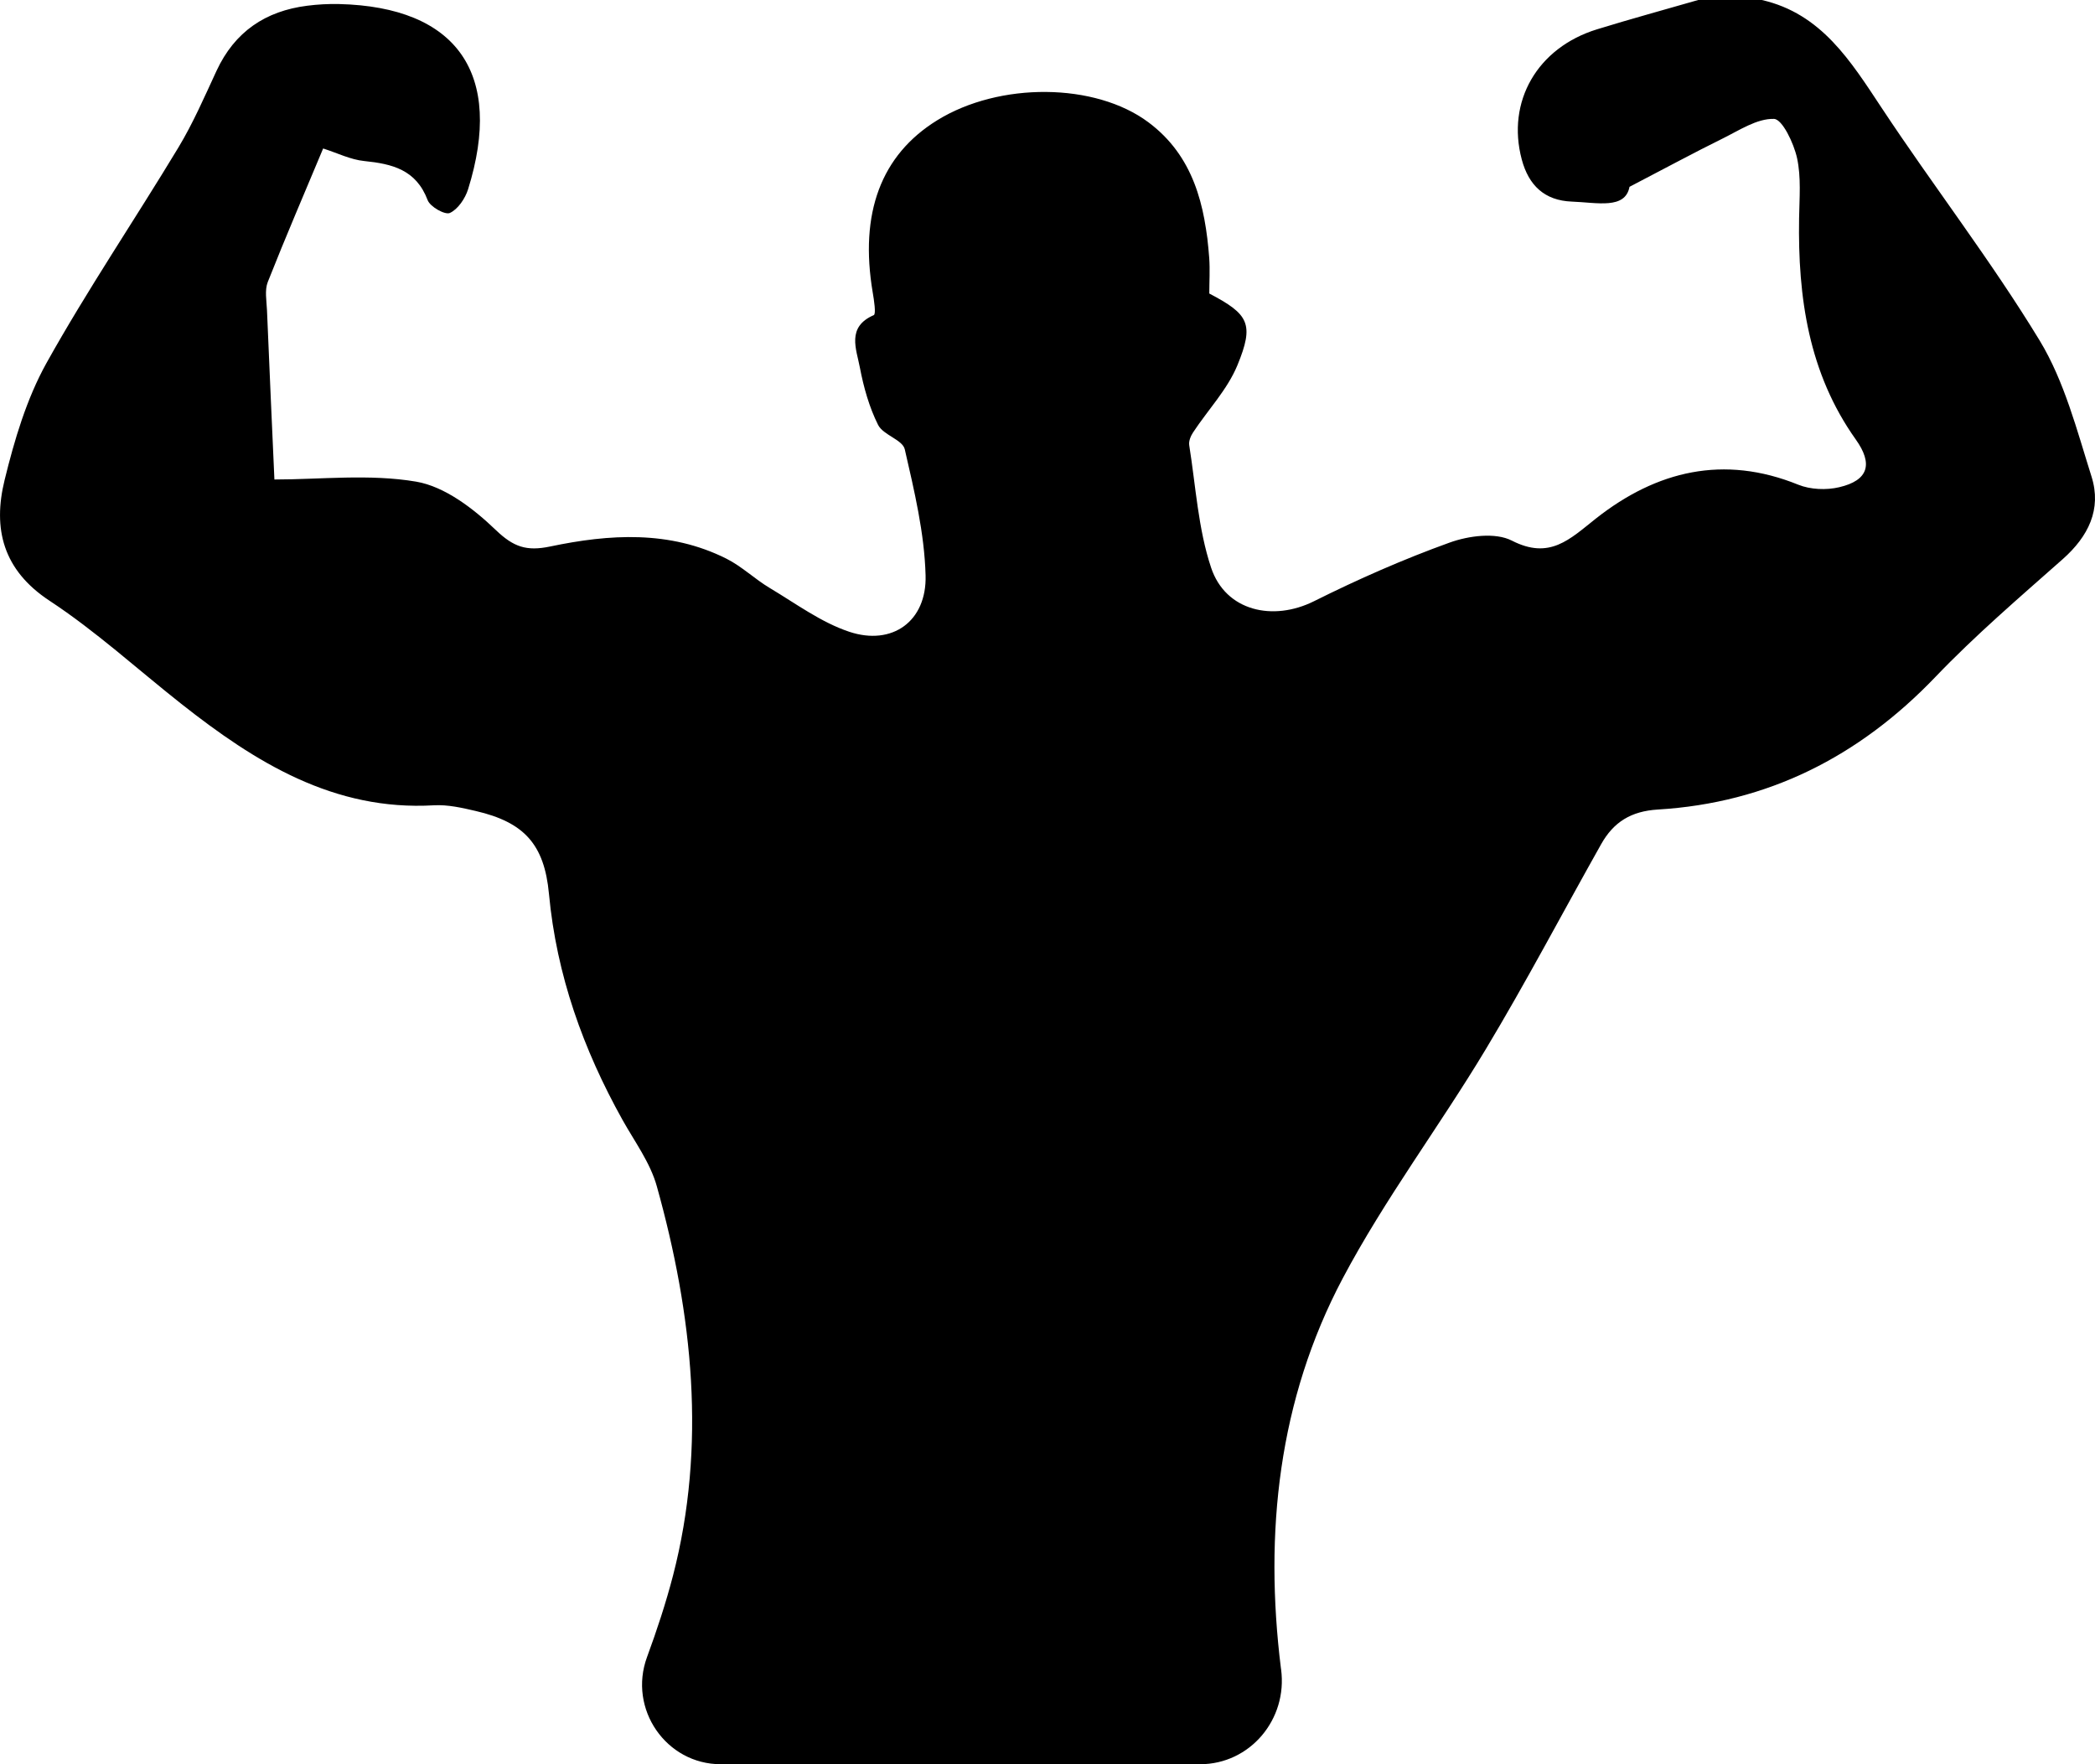 <svg width="57" height="48" viewBox="0 0 57 48" fill="none" xmlns="http://www.w3.org/2000/svg">
<g clip-path="url(#clip0_313_681)">
<path d="M56.123 15.212C54.945 16.255 53.744 17.283 52.657 18.419C50.575 20.593 48.088 21.845 45.111 22.025C44.377 22.069 43.903 22.365 43.564 22.967C42.517 24.827 41.523 26.719 40.425 28.546C39.163 30.648 37.676 32.62 36.531 34.783C34.783 38.086 34.393 41.698 34.851 45.391C34.851 45.399 34.853 45.408 34.855 45.415C35.039 46.78 34.008 48 32.651 48H19.61C18.124 48 17.085 46.497 17.604 45.085C17.873 44.354 18.116 43.617 18.311 42.868C19.225 39.342 18.846 35.764 17.87 32.274C17.692 31.633 17.267 31.061 16.936 30.468C15.869 28.553 15.142 26.53 14.936 24.32C14.81 22.964 14.253 22.37 12.948 22.066C12.575 21.979 12.184 21.889 11.808 21.91C9.084 22.07 6.95 20.743 4.921 19.141C3.733 18.203 2.606 17.172 1.347 16.344C0.079 15.509 -0.2 14.384 0.125 13.061C0.392 11.97 0.723 10.853 1.262 9.882C2.379 7.879 3.669 5.977 4.855 4.011C5.254 3.349 5.565 2.631 5.891 1.927C6.387 0.859 7.227 0.299 8.358 0.156C8.644 0.119 8.933 0.104 9.222 0.11C12.438 0.186 13.716 2.01 12.735 5.151C12.656 5.402 12.459 5.694 12.24 5.794C12.108 5.854 11.704 5.627 11.635 5.445C11.32 4.611 10.666 4.459 9.909 4.381C9.536 4.344 9.177 4.162 8.792 4.04C8.293 5.234 7.77 6.446 7.285 7.674C7.198 7.896 7.253 8.183 7.264 8.439C7.33 10.024 7.402 11.611 7.466 13.046C8.721 13.046 10.052 12.889 11.321 13.104C12.102 13.237 12.883 13.838 13.487 14.418C13.972 14.884 14.326 15.003 14.968 14.869C16.582 14.53 18.217 14.425 19.762 15.199C20.185 15.411 20.539 15.758 20.948 16.001C21.655 16.423 22.341 16.934 23.107 17.189C24.275 17.578 25.218 16.904 25.183 15.655C25.152 14.505 24.876 13.354 24.617 12.225C24.557 11.963 24.03 11.838 23.891 11.561C23.65 11.08 23.498 10.538 23.396 10.004C23.301 9.498 23.026 8.898 23.773 8.574C23.839 8.545 23.781 8.169 23.745 7.959C23.38 5.801 23.969 4.218 25.498 3.273C27.192 2.226 29.799 2.245 31.248 3.329C32.471 4.243 32.792 5.585 32.9 7.018C32.923 7.34 32.902 7.667 32.902 7.986C33.976 8.55 34.132 8.808 33.666 9.94C33.392 10.602 32.864 11.154 32.462 11.763C32.396 11.862 32.338 12.004 32.356 12.113C32.534 13.228 32.598 14.386 32.951 15.444C33.346 16.629 34.637 16.914 35.752 16.357C36.95 15.759 38.184 15.215 39.442 14.762C39.958 14.576 40.684 14.48 41.132 14.708C42.165 15.238 42.709 14.671 43.426 14.104C45.071 12.809 46.899 12.366 48.925 13.187C49.257 13.321 49.69 13.339 50.041 13.256C50.837 13.07 50.967 12.623 50.49 11.955C49.208 10.152 48.914 8.09 48.949 5.938C48.958 5.389 49.008 4.823 48.893 4.298C48.804 3.895 48.492 3.241 48.266 3.235C47.802 3.221 47.317 3.549 46.859 3.774C46.091 4.153 45.338 4.561 44.335 5.083C44.218 5.703 43.453 5.51 42.766 5.485C42.024 5.457 41.591 5.044 41.403 4.337C40.984 2.763 41.826 1.297 43.453 0.797C44.364 0.516 45.286 0.265 46.204 0H47.935C49.555 0.37 50.349 1.657 51.196 2.936C52.603 5.064 54.171 7.088 55.495 9.266C56.168 10.375 56.508 11.707 56.906 12.968C57.186 13.858 56.817 14.597 56.123 15.212Z" fill="black"/>
</g>
<defs>
<clipPath id="clip0_313_681">
<rect width="57" height="48" fill="white"/>
</clipPath>
</defs>
</svg>
